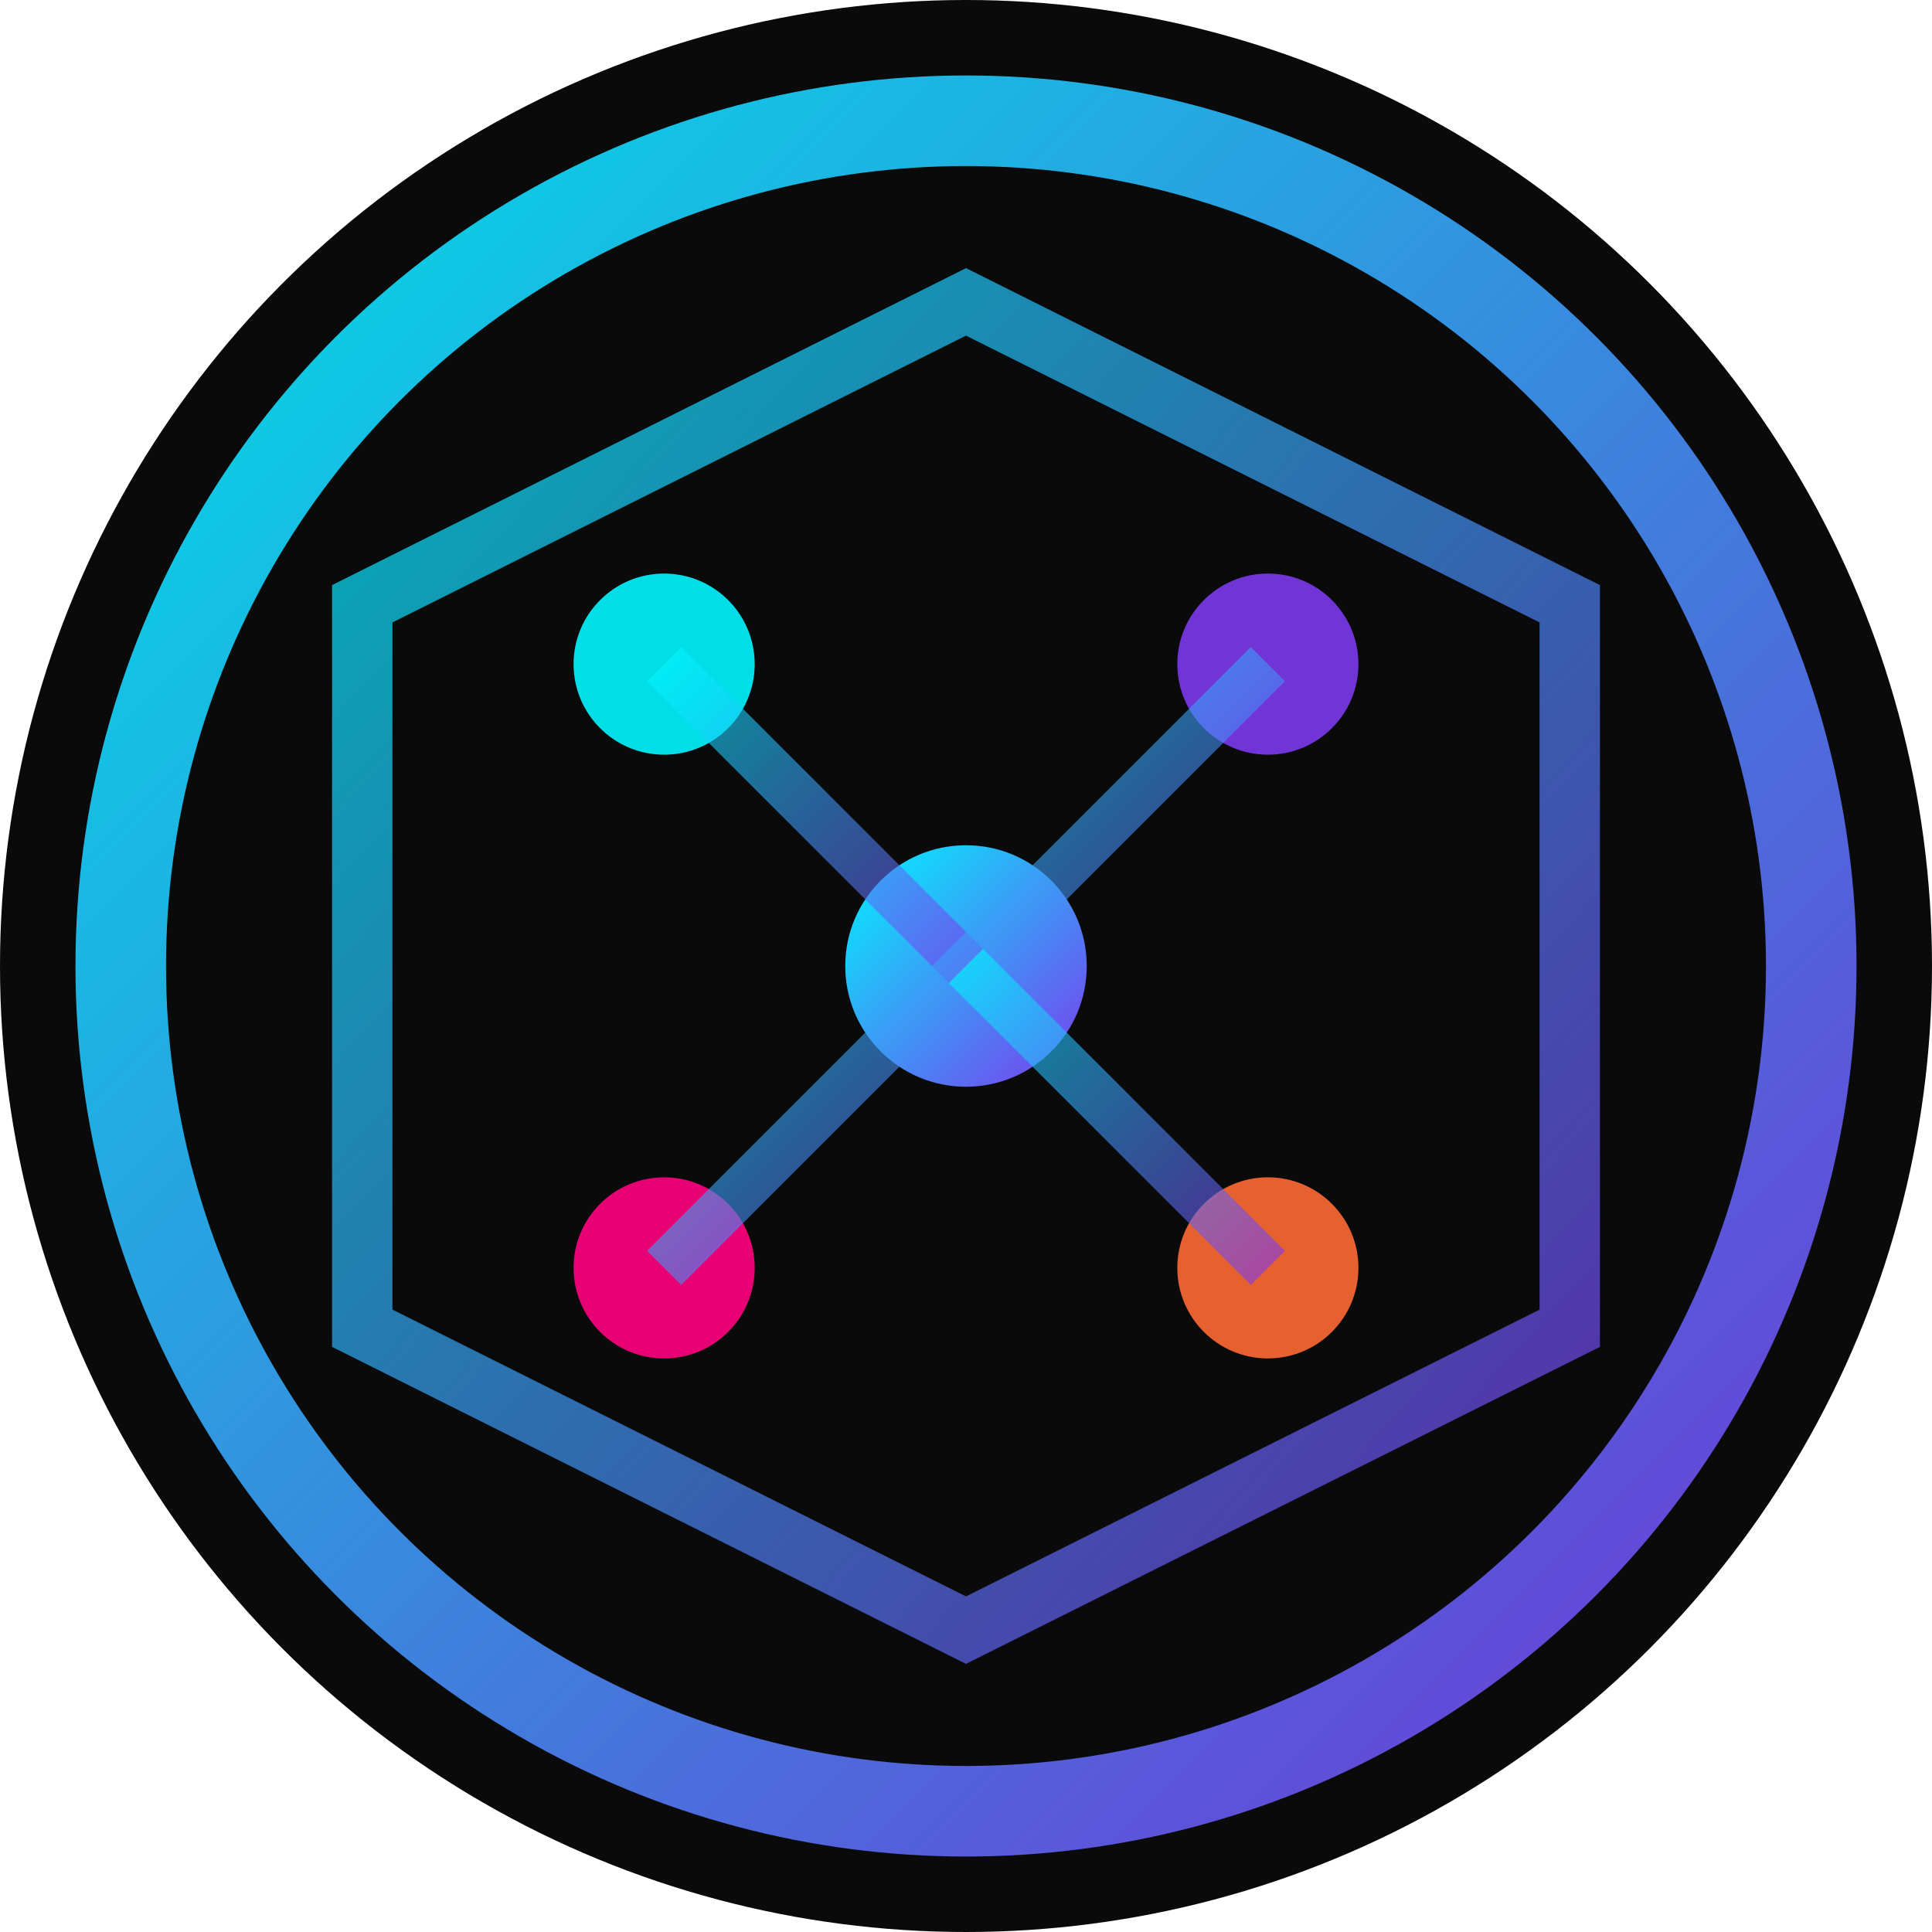<svg viewBox="0 0 32 32" xmlns="http://www.w3.org/2000/svg">
    <!-- Background circle -->
    <circle cx="16" cy="16" r="16" fill="#0a0a0a"/>
    
    <!-- Outer ring -->
    <circle cx="16" cy="16" r="14" fill="none" stroke="url(#grad1)" stroke-width="1.5" opacity="0.9"/>
    
    <!-- Inner hexagon -->
    <polygon points="16,5 26,10 26,22 16,27 6,22 6,10" fill="none" stroke="url(#grad1)" stroke-width="1" opacity="0.7"/>
    
    <!-- Center elements -->
    <circle cx="16" cy="16" r="2" fill="url(#grad1)"/>
    <circle cx="11" cy="11" r="1.5" fill="#00f5ff" opacity="0.9"/>
    <circle cx="21" cy="11" r="1.5" fill="#7c3aed" opacity="0.9"/>
    <circle cx="11" cy="21" r="1.5" fill="#ff0080" opacity="0.9"/>
    <circle cx="21" cy="21" r="1.5" fill="#ff6b35" opacity="0.9"/>
    
    <!-- Connection lines -->
    <line x1="11" y1="11" x2="16" y2="16" stroke="url(#grad1)" stroke-width="0.8" opacity="0.6"/>
    <line x1="21" y1="11" x2="16" y2="16" stroke="url(#grad1)" stroke-width="0.8" opacity="0.6"/>
    <line x1="11" y1="21" x2="16" y2="16" stroke="url(#grad1)" stroke-width="0.8" opacity="0.6"/>
    <line x1="21" y1="21" x2="16" y2="16" stroke="url(#grad1)" stroke-width="0.8" opacity="0.6"/>
    
    <!-- Gradient definition -->
    <defs>
        <linearGradient id="grad1" x1="0%" y1="0%" x2="100%" y2="100%">
            <stop offset="0%" style="stop-color:#00f5ff;stop-opacity:1" />
            <stop offset="100%" style="stop-color:#7c3aed;stop-opacity:1" />
        </linearGradient>
    </defs>
</svg>
